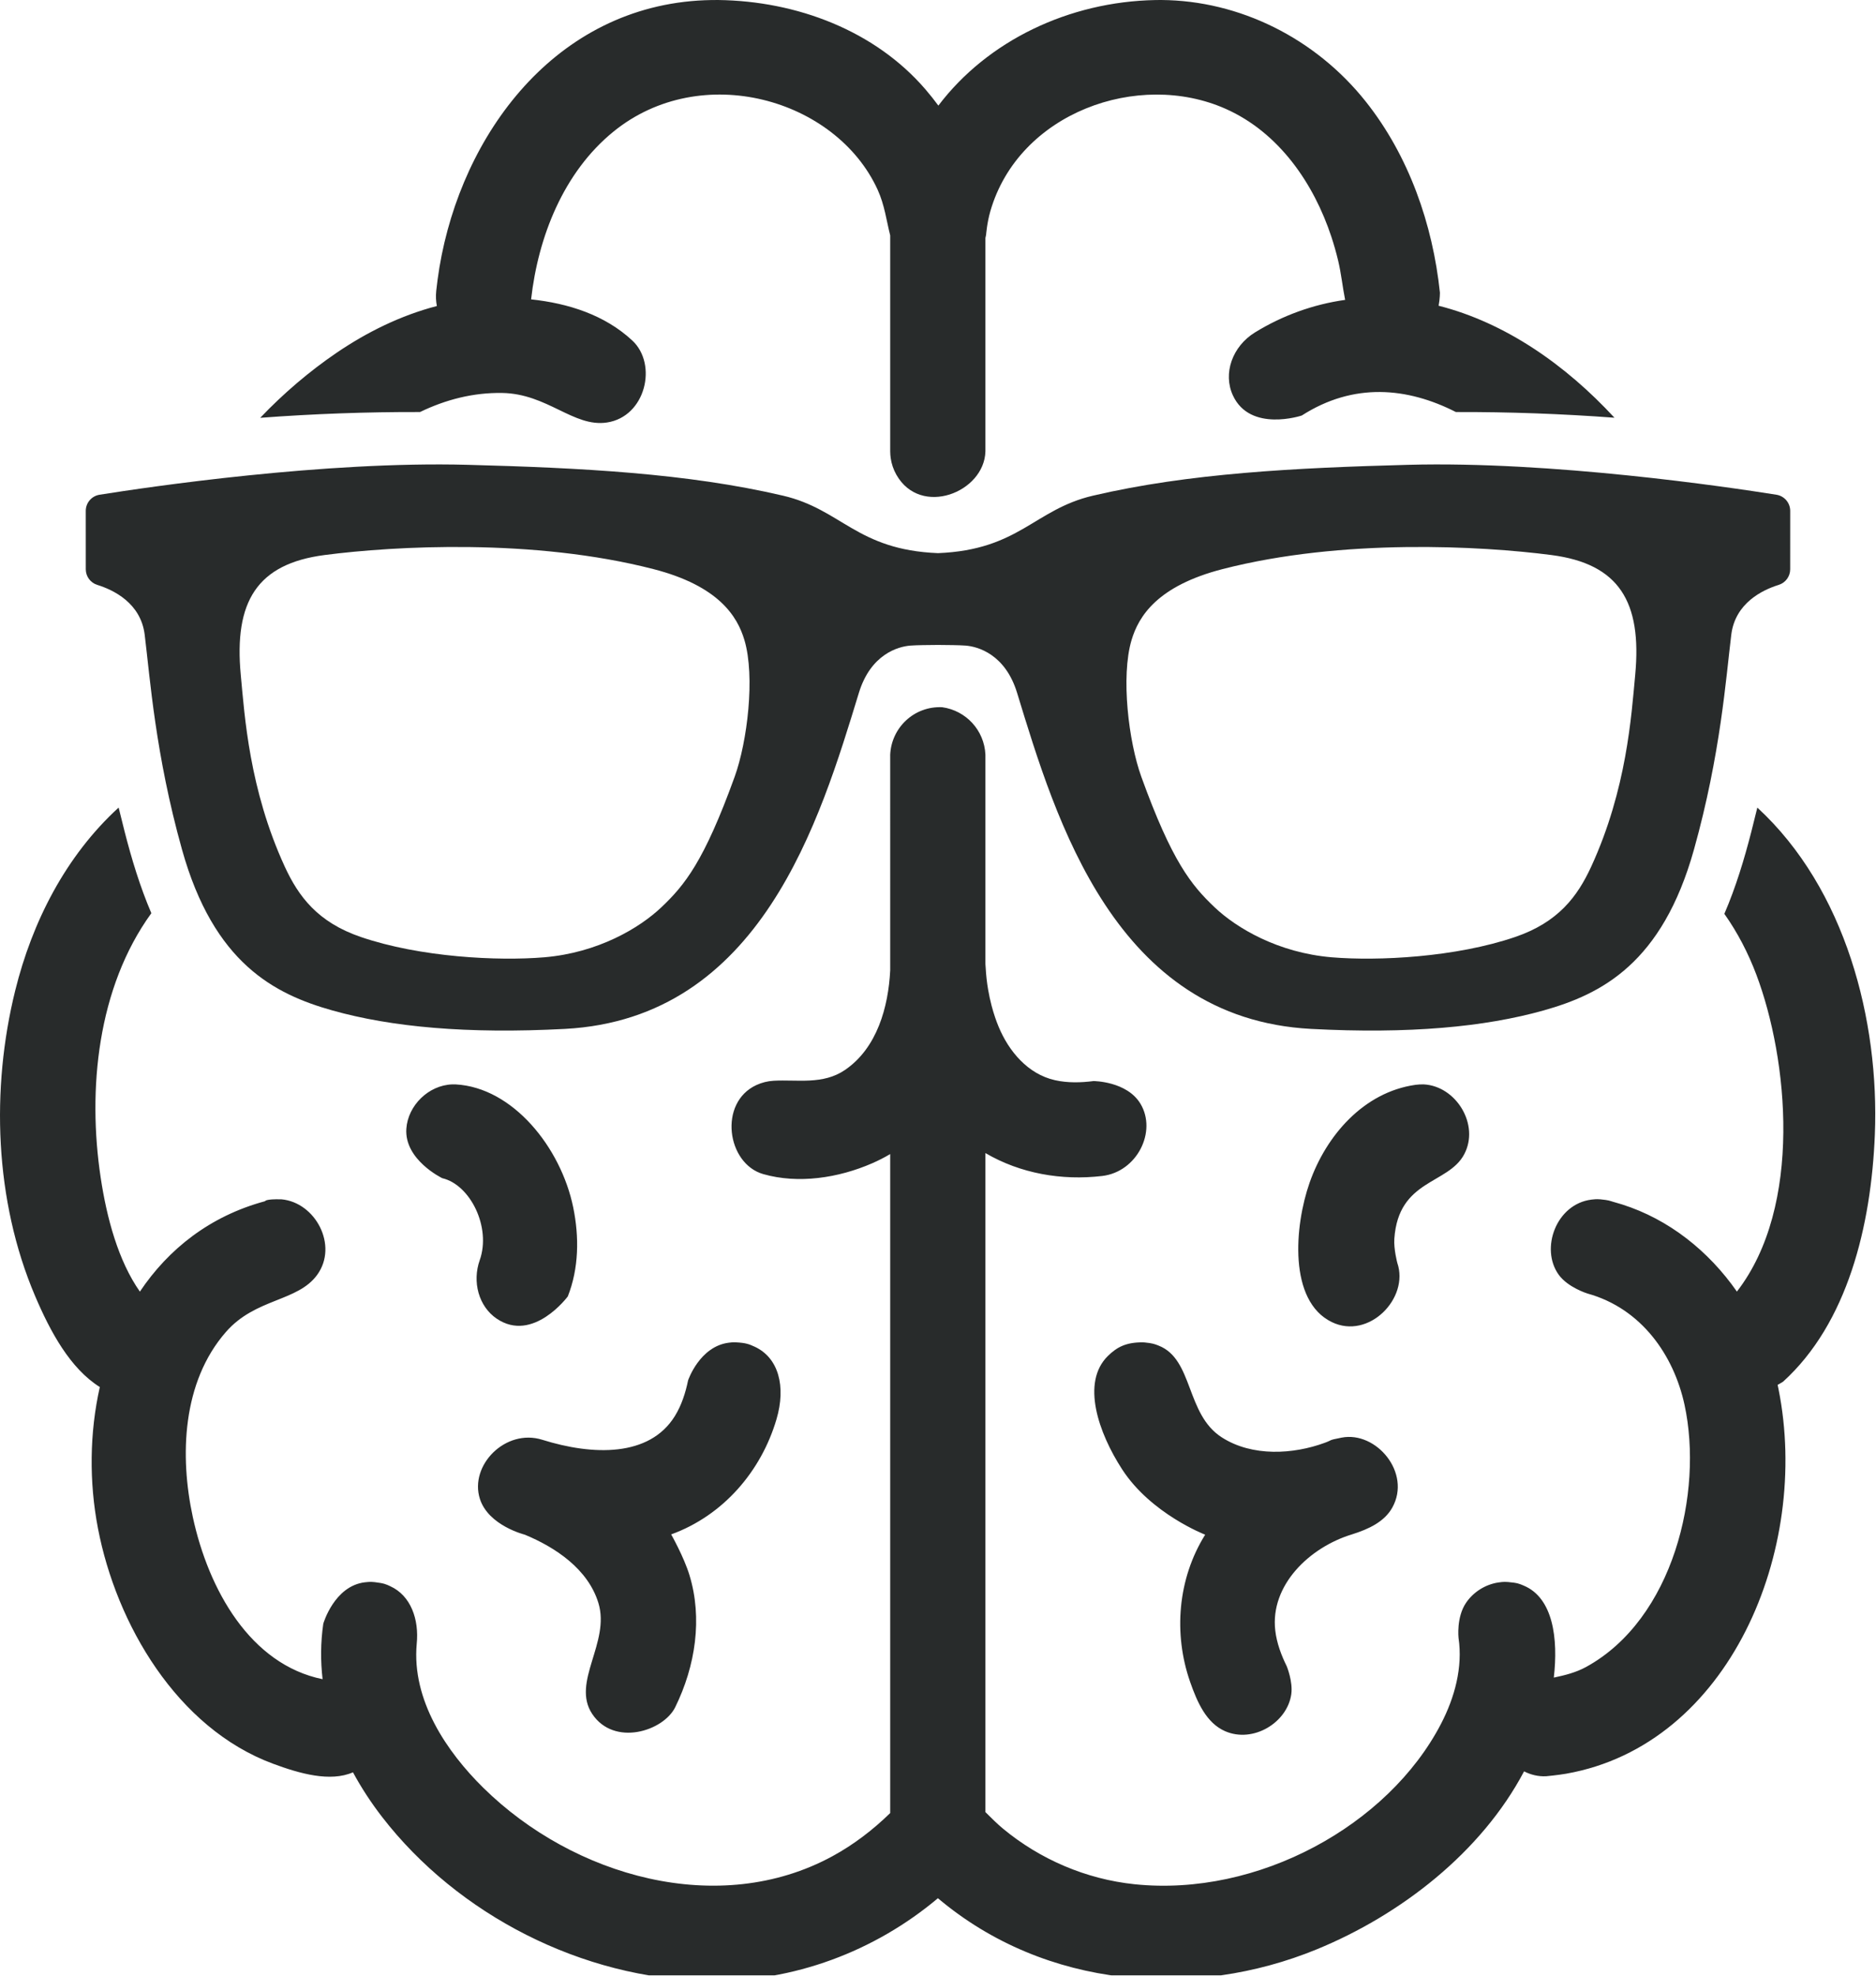 <svg clip-rule="evenodd" fill-rule="evenodd" fill="#282B2B" stroke-linejoin="round" stroke-miterlimit="1.414" viewBox="0 0 758 798" xmlns="http://www.w3.org/2000/svg" xmlns:xlink="http://www.w3.org/1999/xlink"><clipPath id="a"><path clip-rule="evenodd" d="m0 0h758v797.762h-758z"/></clipPath><path d="m0 0h758v797.762h-758z" fill="none"/><g clip-path="url(#a)"><path d="m359.686 304.77c.503-10.868 9.634-19.68 21.011-19.154 9.616 1.342 17.005 9.294 17.461 19.154v84.498c.006.095.011.189.016.284.041.441.072.885.093 1.331.156 2.925.481 5.838.973 8.726.374 2.195.841 4.375 1.407 6.529.42 1.599.894 3.185 1.427 4.75.431 1.265.899 2.517 1.411 3.752 4.079 9.842 11.78 19.147 22.78 21.6 5.098 1.137 10.392 1.025 15.581.353 0 0 13.485.041 18.968 9.183 6.732 11.225-1.406 27.492-15.463 29.151-16.351 1.929-33.082-.984-47.193-9.254v266.158c2.338 2.316 4.665 4.666 7.102 6.685 14.996 12.429 33.598 20.406 53.132 22.444 49.939 5.21 102.525-23.777 123.822-64.722 5.565-10.698 8.873-22.87 7.108-34.755 0 0-.944-8.335 3.046-14.194 2.967-4.355 7.767-7.379 12.961-8.182 2.505-.387 3.117-.214 3.929-.2 4.022.346 4.669.734 6.376 1.442 11.938 4.949 14.003 21.512 12.184 37.158 4.39-.919 8.888-2.012 13.06-4.299 35.266-19.334 47.416-70.512 39.76-105.855-4.331-19.995-17.392-38.923-39.219-44.953 0 0-7.905-2.433-11.628-7.604-7.566-10.507-1.006-28.591 13.28-30.334 2.32-.283 2.874-.125 3.619-.099 3.526.349 3.681.602 4.843.919 1.318.359 2.629.745 3.931 1.159 18.881 6.007 34.908 18.788 46.338 35.171 26.714-34.507 20.687-93.988 7.839-128.031-3.252-8.617-7.555-16.957-12.912-24.524 4.649-10.79 8.074-22.155 10.903-33.191.828-3.229 1.637-6.468 2.42-9.715 35.702 32.856 49.33 86.052 47.486 132.026-1.486 37.018-11.079 76.21-37.078 99.822 0 0-.821.556-2.207 1.29.123.563.242 1.128.355 1.694 13.029 64.927-19.843 143.727-85.787 155.338-3.353.59-8.114 1.029-8.114 1.029-3.152.158-6.184-.583-8.904-1.972-17.249 32.665-49.782 57.921-83.7 71.848-49.382 20.278-109.444 16.221-153.139-20.615-25.475 21.415-58.288 33.887-92.673 33.374-50.985-.762-101.397-26.749-131.871-66.151-4.387-5.672-8.373-11.723-11.8-18.07-9.205 3.996-21.444.568-32.399-3.507-38.726-14.406-63.211-56.318-70.646-95.026-3.609-18.784-3.406-38.578.753-57.062-11.974-7.51-19.978-22.271-26.176-36.834-16.4-38.539-17.814-83.654-8.01-123.29 6.865-27.753 20.371-54.311 41.791-73.909.784 3.252 1.594 6.496 2.424 9.73 2.806 10.949 6.199 22.221 10.792 32.934-21.829 30.117-25.813 71.291-20.473 106.777 2.462 16.361 7.118 33.641 15.841 46.051 11.567-17.233 28.363-30.536 50.599-36.524 0 0-.004-.93 6.597-.751 13.728 1.239 23.016 18.595 14.484 30.443-7.912 10.988-24.902 9.365-36.926 23.139-17.722 20.299-18.687 50.152-13.368 74.727 6.374 29.45 23.268 59.545 52.439 65.49-.856-7.346-.819-14.844.281-22.404 0 0 4.375-15.232 16.798-16.728 2.517-.303 3.122-.11 3.934-.069 4.008.48 4.641.89 6.324 1.654 8.34 3.79 11.682 13.451 10.698 23.231-2.092 22.82 12.19 43.693 26.906 58.179 36.469 35.898 95.238 52.587 141.104 27.605 8.545-4.654 16.344-10.626 23.299-17.413v-266.133c-2.301 1.361-4.715 2.599-7.243 3.702-13.744 5.996-29.941 8.424-44.058 4.389-14.738-4.213-18.191-28.85-2.771-35.963 2.179-1.004 4.543-1.596 6.939-1.736 9.558-.557 19.946 1.758 28.94-4.413 12.931-8.872 17.442-25.408 18.193-40.184zm102.844 237.39c3.107.306 3.953.627 5.592 1.267 14.12 5.516 10.923 27.663 25.518 37.048 12.393 7.969 29.03 6.83 41.554 2.235 3.442-1.227 1.106-.993 6.912-2.117 13.927-2.697 28.264 14.193 20.473 28.224-3.181 5.728-9.483 8.715-16.354 10.866-17.097 5.199-33.113 20.511-30.947 38.852.596 5.053 2.397 9.881 4.663 14.464 0 0 2.511 6.166 1.806 11.195-1.617 11.537-15.451 19.916-26.779 14.945-7.49-3.287-11.187-11.543-14.107-19.914-6.783-19.447-5.033-41.626 6.089-59.43 0 0-21.898-8.407-33.567-26.411-9.506-14.666-16.668-35.07-5.713-45.789 3.678-3.599 7.296-5.471 13.902-5.481.319.015.639.031.958.046zm-165.108-.043c3.922.211 5.196.708 7.426 1.725 9.758 4.45 12.794 16.079 8.903 29.302-6.168 20.962-21.468 38.882-42.566 46.539 0 0 5.106 8.987 7.378 16.404 5.354 17.481 2.465 36.667-5.731 53.363-4.77 9.718-24.728 16.034-33.569 2.71-8.499-12.807 7.413-28.809 2.514-44.806-4.199-13.712-17.369-22.446-29.763-27.576 0 0-14.647-3.614-18.11-14.439-4.337-13.56 10.36-28.526 25.192-23.878 20.485 6.42 43.286 7.004 53.546-9.506 2.735-4.402 4.336-9.409 5.386-14.497 0 0 4.656-13.77 16.523-15.209 1.848-.225 2.282-.135 2.871-.132zm277.851-104.18c13.046.674 22.695 16.259 16.335 28.243-6.497 12.24-26.555 10.026-28.225 34.081-.29 4.168 1.196 9.767 1.196 9.767 4.923 14.244-11.514 31.177-26.482 23.897-17.578-8.549-15.081-38.865-8.945-56.313 6.685-19.012 21.834-36.538 42.773-39.497 1.108-.156 2.23-.196 3.348-.178zm-391.215.001c23.155 1.231 42.579 25.511 47.545 49.647 2.462 11.968 2.297 24.646-2.181 35.98 0 0-14.03 18.929-28.718 8.997-7.346-4.966-9.957-14.962-6.868-23.644 4.704-13.308-3.859-30.484-15.132-33.095 0 0-15.412-7.399-14.52-20.017.66-9.344 8.944-17.541 18.531-17.869.448-.015.895-.007 1.343.001zm-78.923-269.199c9.472-9.921 19.865-18.777 30.838-26.246 12.37-8.421 26.02-15.131 40.545-18.906-.38-1.927-.483-3.981-.253-6.135.159-1.491.338-2.98.536-4.466 7.147-53.644 43.339-107.018 102.366-112.525 3.672-.343 7.354-.479 11.052-.457 31.733.406 63.309 12.363 83.717 36.097 1.817 2.113 3.558 4.297 5.212 6.547 19.892-26.238 52.777-41.985 87.715-42.632.798-.01 1.595-.016 2.392-.016 31.596.229 62.22 15.44 82.525 40.945 17.482 21.958 27.119 49.628 30.021 77.257 0 0 .031 2.254-.528 5.272 26.987 6.852 51.356 23.901 71.048 45.226-21.306-1.587-42.692-2.361-64.071-2.298-19.626-9.988-41.275-12.041-62.264 1.405 0 0-20.821 6.968-27.82-8.09-4.131-8.89-.24-19.831 8.879-25.447 11.125-6.851 23.565-11.353 36.455-13.159-1.029-5.127-1.585-10.697-2.833-15.896-.771-3.21-1.672-6.388-2.705-9.523-7.105-21.562-21.138-42.105-42.643-51.698-35.382-15.783-83.708 1.536-95.17 41.3-1.368 4.746-1.718 9.525-1.718 9.525-.074.446-.166.886-.273 1.319v86.119c-.39 16.623-26.191 26.735-35.97 9.488-1.187-2.094-1.975-4.408-2.312-6.791-.127-.893-.169-1.794-.19-2.697v-87.181c-1.478-5.731-2.229-12.235-5.094-18.495-16.822-36.759-71.304-52.234-106.738-23.416-20.172 16.405-30.422 42.482-33.263 67.736 15.014 1.605 29.76 6.271 40.889 16.624 10.321 9.6 5.411 30.767-10.258 33.109-13.495 2.016-24.028-11.647-42.353-11.936-11.633-.183-22.749 2.668-33.16 7.704-21.546-.062-43.1.725-64.574 2.337z" fill-rule="nonzero"/><path d="m378.994 223.392c32.867-1.33 38.858-17.65 62.585-23.203 38.78-9.078 81.747-11.248 127.421-12.469 57.988-1.551 128.768 8.902 148.812 12.09 3.187.529 5.523 3.284 5.523 6.514 0 6.534 0 17.244-.008 23.592 0 2.896-1.89 5.453-4.658 6.303-6.469 2.009-17.55 7.285-19.14 20.092-2.175 17.525-4.288 48.238-15.083 86.802-12.843 45.883-37.315 58.382-60.769 64.968-23.802 6.684-54.351 9.543-93.933 7.453-79.222-4.183-103.028-84.23-118.791-135.727-4.764-15.564-15.796-18.713-20.902-19.085-2.69-.196-6.817-.217-11.057-.256-4.239.039-8.367.06-11.056.256-5.107.372-16.139 3.521-20.903 19.085-15.762 51.497-39.568 131.544-118.791 135.727-39.581 2.09-70.13-.769-93.933-7.453-23.453-6.586-47.925-19.085-60.769-64.968-10.795-38.564-12.908-69.277-15.083-86.802-1.589-12.807-12.67-18.083-19.139-20.092-2.769-.85-4.658-3.407-4.658-6.303-.009-6.348-.009-17.058-.009-23.592 0-3.23 2.337-5.985 5.523-6.514 20.045-3.188 90.825-13.641 148.813-12.09 45.673 1.221 88.641 3.391 127.421 12.469 23.726 5.553 29.717 21.873 62.584 23.203zm115.025 6.43c-26.437 6.794-33.978 19.103-36.825 28.705-4.371 14.737-1.165 41.018 3.95 55.162 12.392 34.261 20.202 43.802 29.644 52.75 8.807 8.348 25.584 18.351 47.315 20.176 18.73 1.572 50.122-.008 74.114-8.21 17.337-5.927 25.132-16.261 30.746-28.482 14.339-31.217 16.194-60.964 17.737-77.309 2.801-29.685-6.592-44.913-33.846-48.457-28.322-3.683-84.4-6.781-132.835 5.665zm-230.049 0c26.436 6.794 33.977 19.103 36.825 28.705 4.37 14.737 1.164 41.018-3.951 55.162-12.391 34.261-20.201 43.802-29.643 52.75-8.808 8.348-25.585 18.351-47.316 20.176-18.729 1.572-50.121-.008-74.113-8.21-17.337-5.927-25.132-16.261-30.746-28.482-14.339-31.217-16.195-60.964-17.737-77.309-2.802-29.685 6.592-44.913 33.845-48.457 28.322-3.683 84.401-6.781 132.836 5.665z"/></g></svg>